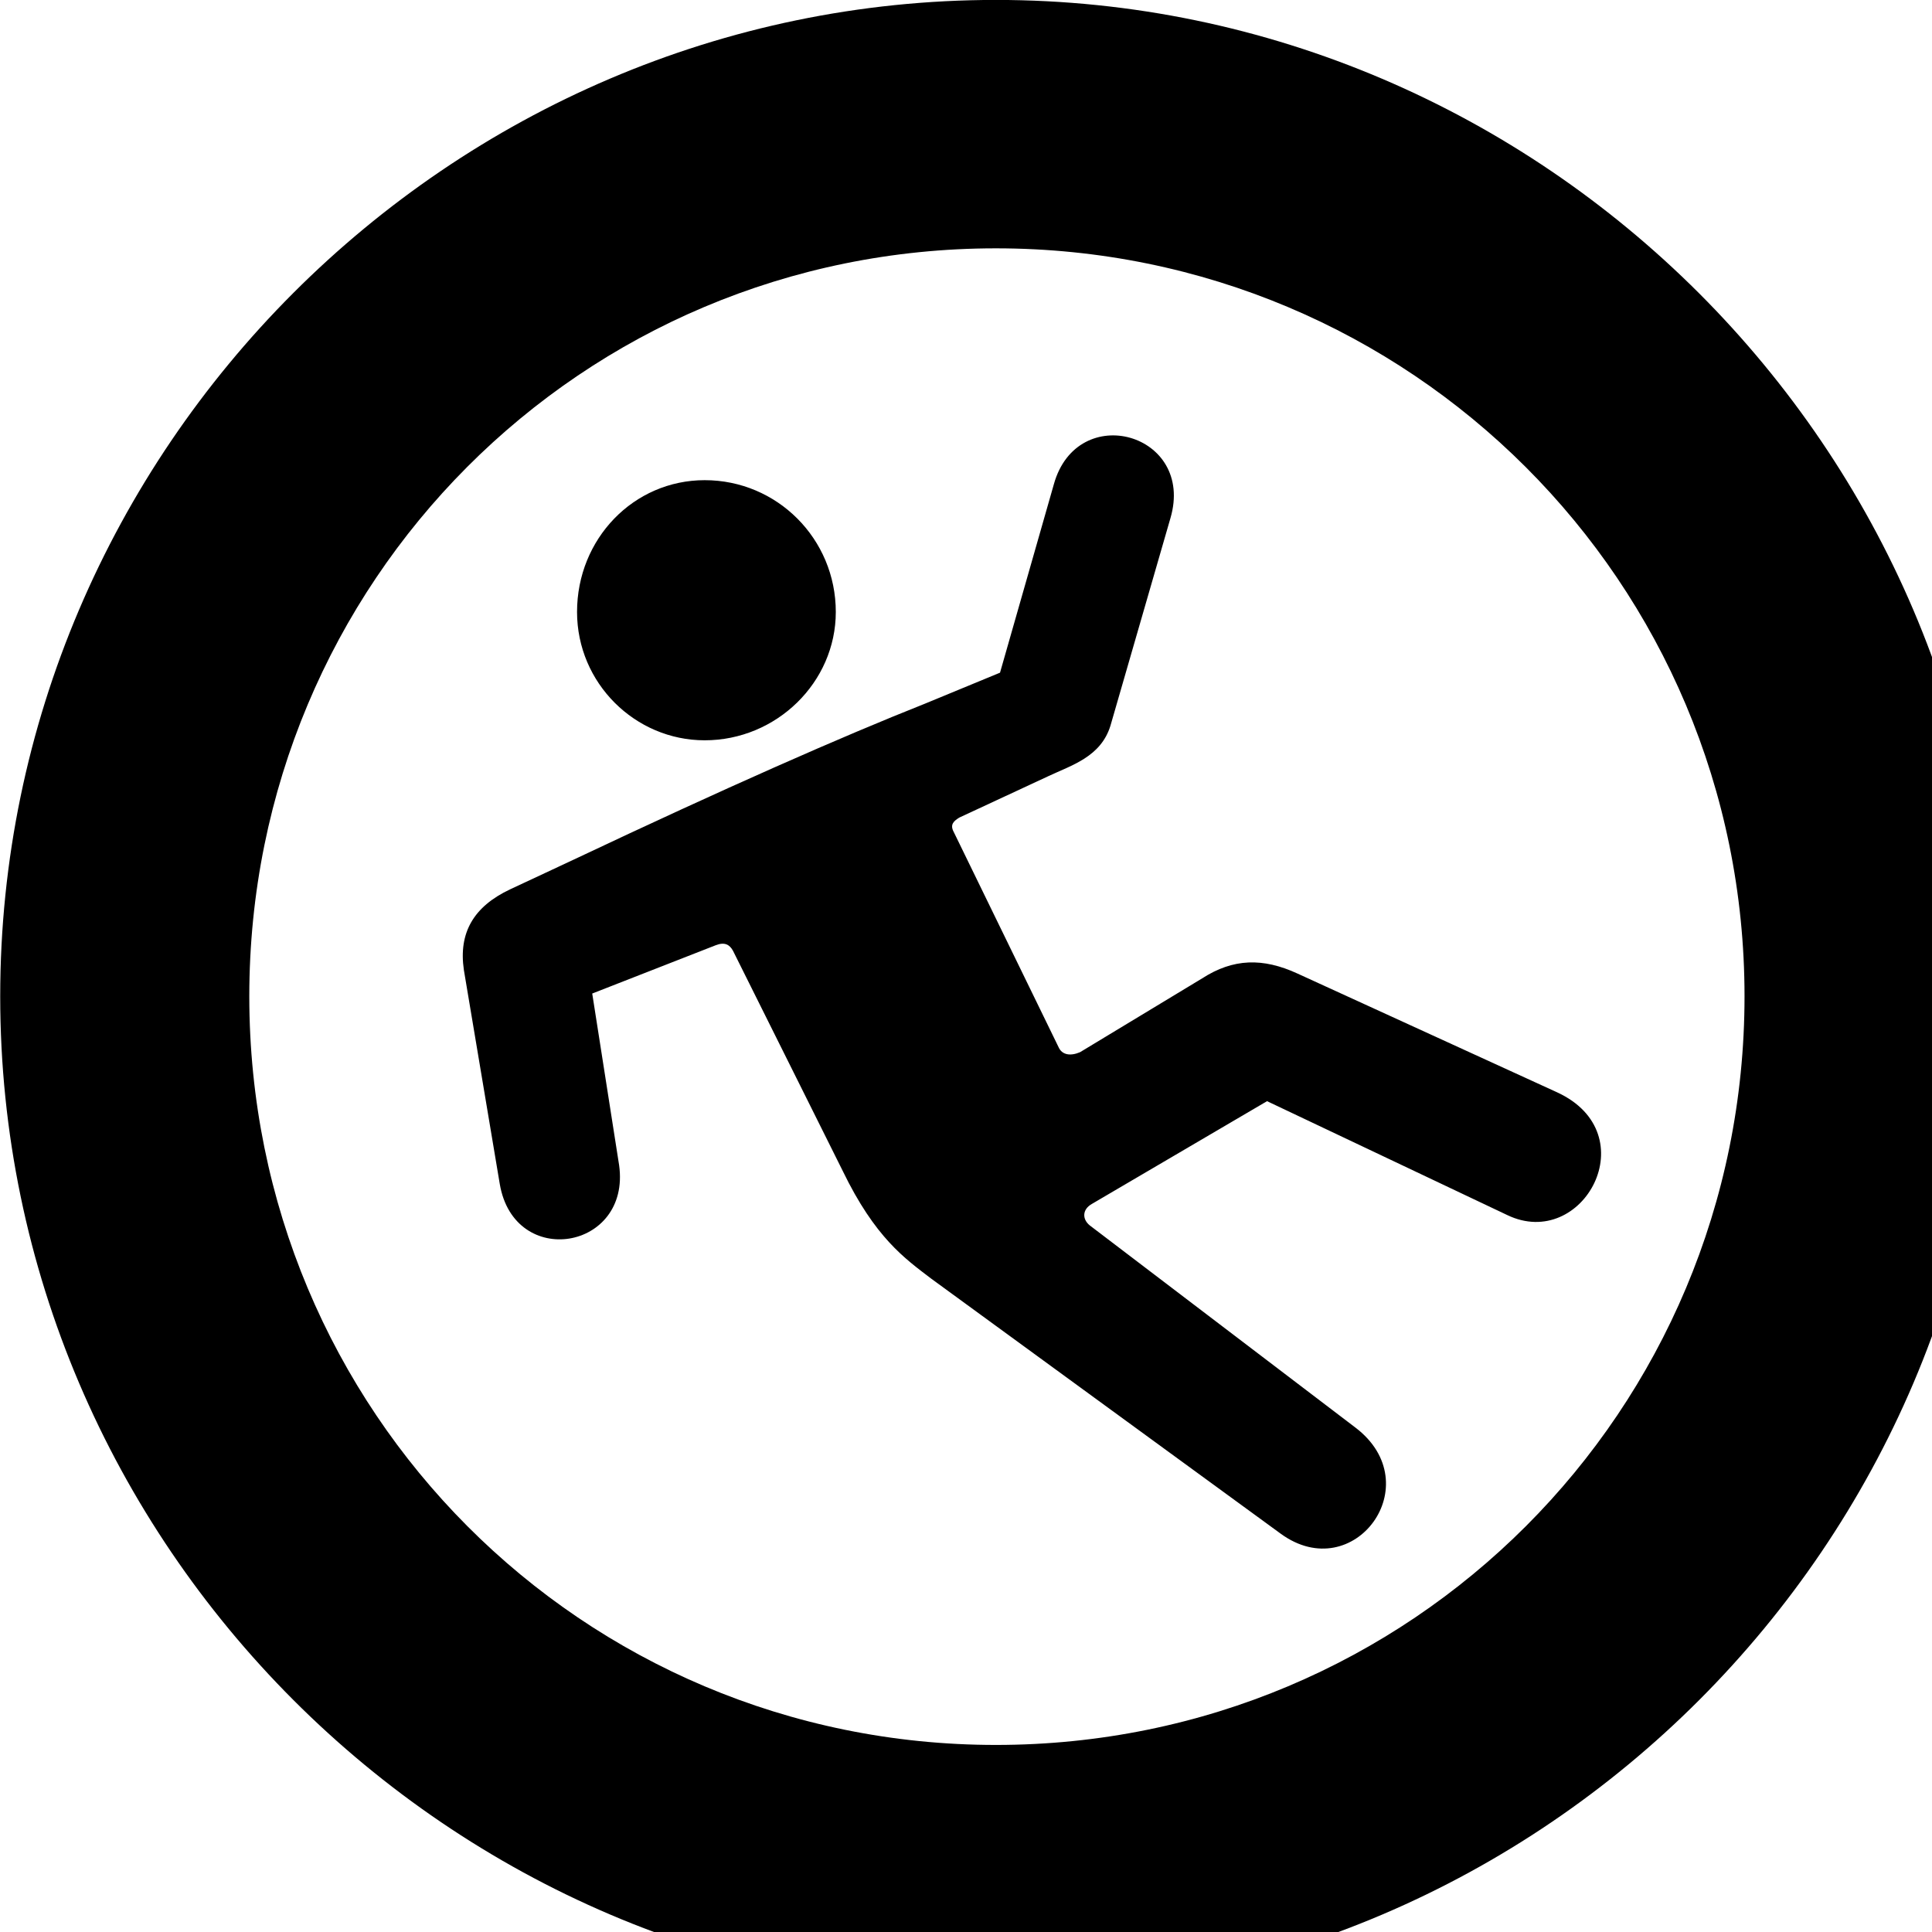 <svg xmlns="http://www.w3.org/2000/svg" viewBox="0 0 28 28" width="28" height="28">
  <path d="M14.433 28.889C22.363 28.889 28.873 22.369 28.873 14.439C28.873 6.519 22.353 -0.001 14.433 -0.001C6.513 -0.001 0.003 6.519 0.003 14.439C0.003 22.369 6.523 28.889 14.433 28.889ZM14.433 25.289C8.433 25.289 3.613 20.449 3.613 14.439C3.613 8.439 8.423 3.599 14.433 3.599C20.443 3.599 25.283 8.439 25.283 14.439C25.283 20.449 20.453 25.289 14.433 25.289ZM6.723 14.059L7.243 17.159C7.453 18.399 9.143 18.119 8.973 16.889L8.583 14.399L10.373 13.699C10.503 13.649 10.573 13.689 10.623 13.779L12.213 16.969C12.683 17.939 13.113 18.239 13.493 18.529L18.563 22.229C19.623 22.999 20.723 21.509 19.643 20.689L15.793 17.759C15.683 17.669 15.683 17.529 15.823 17.449L18.363 15.959L21.843 17.609C22.943 18.139 23.873 16.429 22.563 15.829L18.803 14.109C18.303 13.879 17.873 13.889 17.423 14.179L15.653 15.249C15.513 15.309 15.393 15.289 15.343 15.179L13.823 12.059C13.763 11.949 13.823 11.899 13.903 11.849L15.193 11.249C15.533 11.089 15.953 10.969 16.093 10.519L16.963 7.509C17.323 6.279 15.613 5.799 15.273 7.019L14.493 9.749L13.403 10.199C12.193 10.679 10.513 11.419 8.313 12.459L7.393 12.889C6.863 13.139 6.643 13.519 6.723 14.059ZM10.213 10.729C11.253 10.729 12.113 9.889 12.113 8.869C12.113 7.809 11.263 6.959 10.213 6.959C9.183 6.959 8.363 7.809 8.363 8.869C8.363 9.899 9.203 10.729 10.213 10.729Z" />
</svg>